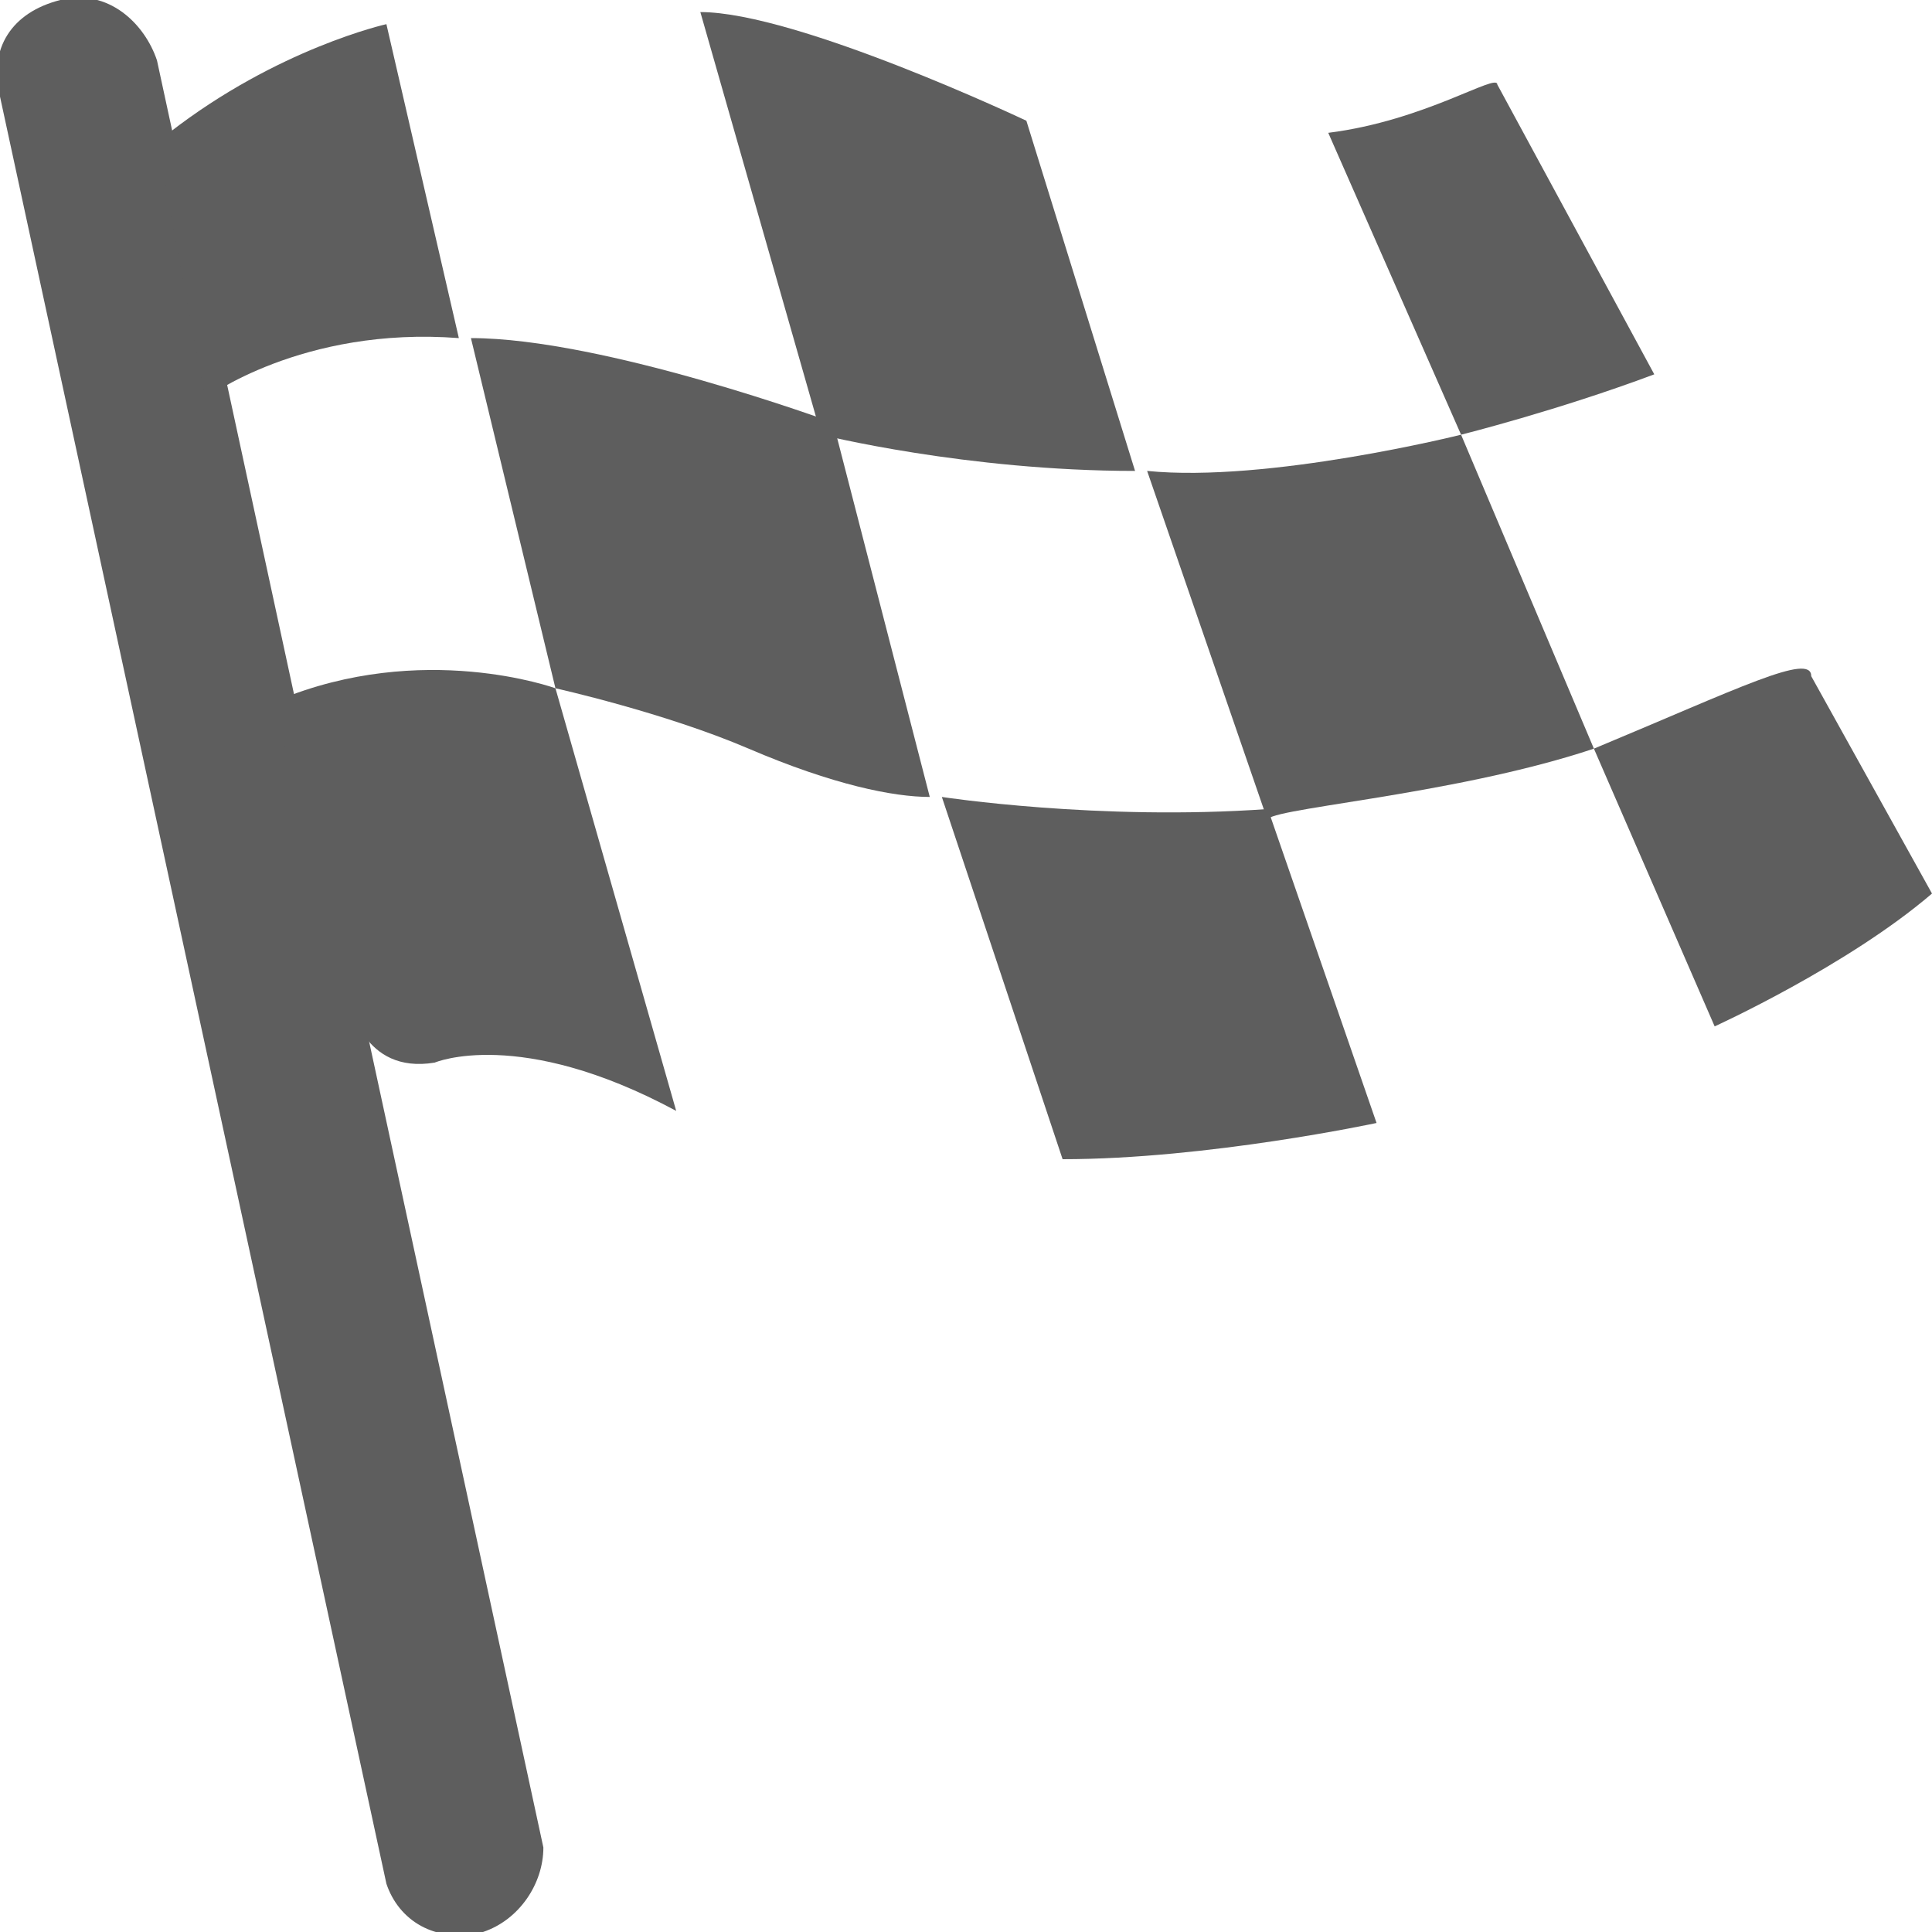 <?xml version="1.0" encoding="utf-8"?>
<!-- Generator: Adobe Illustrator 18.0.0, SVG Export Plug-In . SVG Version: 6.00 Build 0)  -->
<!DOCTYPE svg PUBLIC "-//W3C//DTD SVG 1.1//EN" "http://www.w3.org/Graphics/SVG/1.1/DTD/svg11.dtd">
<svg version="1.1" xmlns="http://www.w3.org/2000/svg" xmlns:xlink="http://www.w3.org/1999/xlink" x="0px" y="0px"
	 viewBox="0 0 16 16" enable-background="new 0 0 16 16" xml:space="preserve">
<g id="Layer_1" display="none">
	<g display="inline">
		<path fill="#FEA400" d="M3.7,5.1L3.8,5c0,0,0.1-0.1,0.1-0.1l0,0L4,4.7C4.2,4.5,4.5,4.2,4.7,4l0.2-0.2l0,0c0,0,0.1-0.1,0.1-0.1
			l0.2-0.1L2.4,2.3l0.2,0.3L3.7,5.1z"/>
		<path fill="#FEA400" d="M2.9,8.8c0,0,0-0.1,0-0.1l0,0l0-0.2c0-0.2,0-0.3,0-0.5c0-0.2,0-0.3,0-0.5l0-0.2l0,0c0,0,0-0.1,0-0.1l0-0.2
			L2.7,7L0,8l2.9,1L2.9,8.8z"/>
		<path fill="#FEA400" d="M7.3,2.9L7.3,2.9l0.2,0c0.2,0,0.3,0,0.5,0c0.2,0,0.3,0,0.5,0l0.2,0l0,0c0,0,0.1,0,0.1,0l0.2,0L8,0L7.9,0.3
			L7,2.9l0.2,0C7.2,2.9,7.3,2.9,7.3,2.9z"/>
		<path fill="#FEA400" d="M11.1,3.9L11.1,3.9L11.1,3.9c0.1,0.1,0.2,0.2,0.3,0.3c0.2,0.1,0.3,0.3,0.4,0.4c0.1,0.1,0.1,0.2,0.2,0.2
			l0.1,0.1l0,0c0,0,0.1,0.1,0.1,0.1l0.1,0.2l1.3-2.8l-0.3,0.2l-2.5,1.2L11,3.8C11.1,3.8,11.1,3.9,11.1,3.9z"/>
		<path fill="#FEA400" d="M13.1,9L16,8l-2.9-1l0,0.2c0,0,0,0.1,0,0.1l0,0l0,0.2c0,0.2,0,0.3,0,0.5c0,0.2,0,0.3,0,0.5l0,0.2l0,0
			c0,0,0,0.1,0,0.1L13.1,9z"/>
		<path fill="#FEA400" d="M8.7,13.1L8.7,13.1l-0.2,0c-0.2,0-0.3,0-0.5,0c-0.2,0-0.3,0-0.5,0l-0.2,0l0,0c0,0-0.1,0-0.1,0l-0.2,0
			L7,13.3L8,16l1-2.9l-0.2,0C8.8,13.1,8.7,13.1,8.7,13.1z"/>
		<path fill="#FEA400" d="M12.2,11C12.2,11.1,12.1,11.1,12.2,11L12.2,11L12,11.3c-0.2,0.2-0.3,0.4-0.5,0.6c-0.1,0.1-0.2,0.2-0.3,0.3
			c0,0-0.1,0.1-0.1,0.1l-0.2,0.1l2.8,1.3l-1.3-2.8L12.2,11z"/>
		<path fill="#FEA400" d="M4.9,12.1L4.9,12.1L4.7,12c-0.2-0.2-0.5-0.4-0.6-0.6l-0.1-0.2l0,0c0,0-0.1-0.1-0.1-0.1l-0.1-0.2l-0.1,0.2
			l-1.2,2.6l2.8-1.3L5,12.2C4.9,12.2,4.9,12.1,4.9,12.1z"/>
		<path fill="#FEA400" d="M11.7,10.7c0.6-0.8,0.9-1.8,0.9-2.7c0-1.4-0.6-2.8-1.9-3.7C9.9,3.7,8.9,3.4,8,3.4c-1.4,0-2.8,0.6-3.7,1.9
			C3.7,6.1,3.4,7.1,3.4,8c0,1.4,0.6,2.8,1.9,3.7c0.8,0.6,1.8,0.9,2.7,0.9C9.4,12.6,10.8,11.9,11.7,10.7z"/>
	</g>
</g>
<g id="Layer_2" display="none">
	<path display="inline" fill="#4DC63C" d="M8,0C3.6,0,0,3.6,0,8s3.6,8,8,8s8-3.6,8-8S12.4,0,8,0z M11.9,6.8l-4.3,4.3
		c-0.5,0.5-1.3,0.5-1.8,0.1c-0.1-0.1-0.1-0.1-0.2-0.2L3.9,9.2C3.4,8.6,3.4,7.8,3.9,7.3c0.5-0.5,1.3-0.5,1.8,0.1l1.1,1.1L10.2,5
		C10.7,4.5,11.5,4.5,12,5C12.5,5.5,12.5,6.3,11.9,6.8z"/>
</g>
<g id="Layer_3">
	<path fill="#5E5E5E" d="M0,0.8l3.2,14.8C3.3,15.9,3.6,16.1,4,16h0c0.3-0.1,0.5-0.4,0.5-0.7L1.3,0.5C1.2,0.2,0.9-0.1,0.5,0l0,0
		C0.1,0.1-0.1,0.4,0,0.8z"/>
	<path fill="#5E5E5E" d="M3.2,0.2c0,0-0.9,0.2-1.8,0.9c0,0-0.1,0.1,0,0.6s0,0,0,0l0.3,1.6c0,0,0.8-0.6,2.1-0.5L3.2,0.2z"/>
	<path fill="#5E5E5E" d="M5.8,0.1l1,3.5c0,0,1.2,0.3,2.6,0.3L8.5,1C8.5,1,6.6,0.1,5.8,0.1z"/>
	<path fill="#5E5E5E" d="M11,1.1l1.1,2.5c0,0,0.8-0.2,1.6-0.5l-1.3-2.4C12.4,0.6,11.8,1,11,1.1z"/>
	<path fill="#5E5E5E" d="M13.2,6.2l-1.1-2.6c0,0-1.6,0.4-2.6,0.3l1,2.9C10.4,6.7,12,6.6,13.2,6.2z"/>
	<path fill="#5E5E5E" d="M6.9,3.5c0,0-1.9-0.7-3-0.7l0.7,2.9c0,0,0.9,0.2,1.6,0.5s1.2,0.4,1.5,0.4L6.9,3.5z"/>
	<path fill="#5E5E5E" d="M4.6,5.7c0,0-1.1-0.4-2.3,0.1c-0.1,0,0,0.2,0.1,0.5l0.5,2c0,0,0.1,0.6,0.7,0.5c0,0,0.7-0.3,2,0.4L4.6,5.7z"
		/>
	<path fill="#5E5E5E" d="M7.8,6.6c0,0,1.3,0.2,2.7,0.1l0.9,2.6c0,0-1.4,0.3-2.6,0.3L7.8,6.6z"/>
	<path fill="#5E5E5E" d="M13.2,6.2l1,2.3c0,0,1.1-0.5,1.8-1.1l-1-1.8C15,5.4,14.4,5.7,13.2,6.2z"/>
</g>
</svg>
